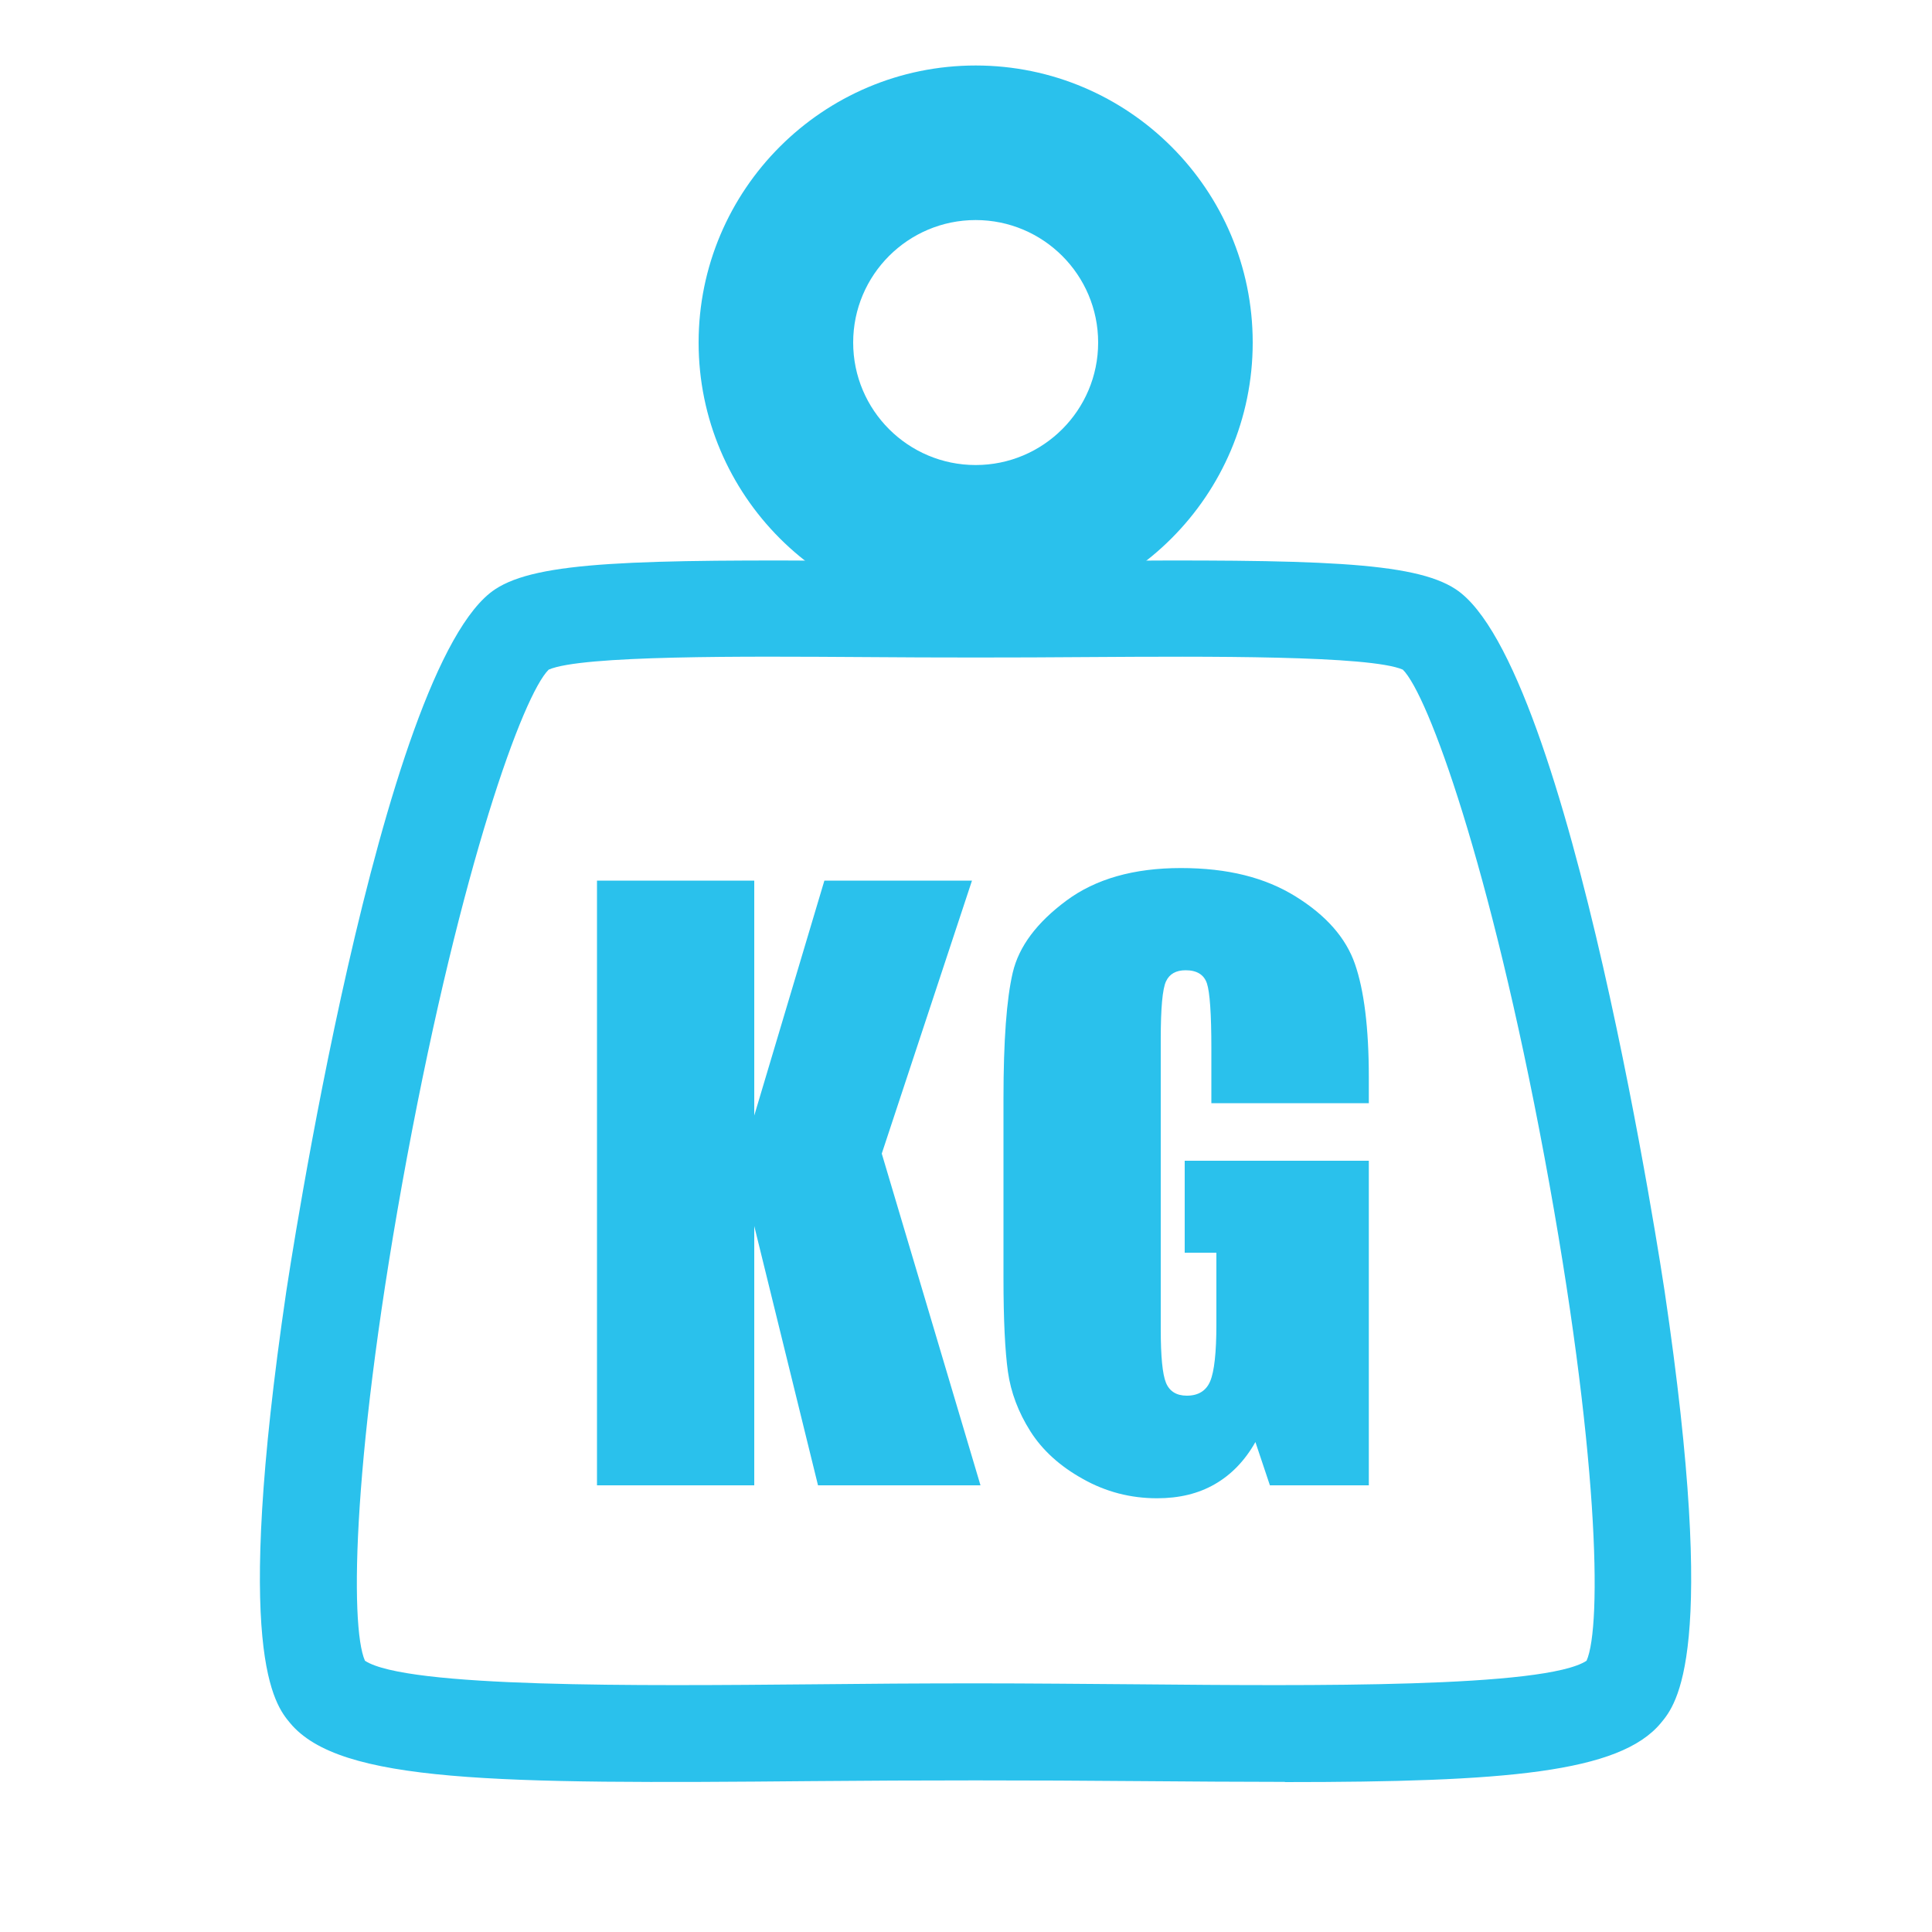 <?xml version="1.0" encoding="UTF-8"?>
<svg id="look_weight" xmlns="http://www.w3.org/2000/svg" viewBox="0 0 100 100">
  <path d="M50.31,45.58l-4.67,14.13,5.11,17.17h-8.41l-3.3-13.42v13.42h-8.14v-31.3h8.14v12.16l3.63-12.16h7.64Z" style="fill: #2ac1ec; stroke-width: 0px;"/>
  <path d="M70.84,57.1h-8.14v-2.84c0-1.79-.08-2.91-.23-3.36s-.52-.68-1.1-.68c-.5,0-.84.19-1.02.58s-.27,1.38-.27,2.98v15.02c0,1.41.09,2.33.27,2.77s.54.67,1.08.67c.59,0,1-.25,1.21-.75s.32-1.48.32-2.94v-3.71h-1.64v-4.76h9.53v16.8h-5.12l-.75-2.24c-.55.97-1.25,1.69-2.1,2.18s-1.84.73-2.99.73c-1.37,0-2.65-.33-3.84-1-1.19-.66-2.1-1.49-2.72-2.47s-1.01-2.01-1.16-3.08-.23-2.69-.23-4.84v-9.3c0-2.99.16-5.16.48-6.52s1.25-2.59,2.77-3.72,3.5-1.69,5.93-1.69,4.36.49,5.94,1.47,2.6,2.14,3.07,3.49.72,3.3.72,5.87v1.35Z" style="fill: #2ac1ec; stroke-width: 0px;"/>
  <path d="M66.51,92.23c-2.29,0-4.81-.02-7.56-.04-5.53-.05-11.38-.05-16.91,0-16.43.15-24.44.09-27.02-3-.81-.97-2.97-3.56-.2-22.36.05-.32,4.85-32.41,10.81-36.33,2.18-1.44,7.24-1.55,19.12-1.47,3.76.03,7.72.03,11.48,0,11.88-.08,16.94.03,19.12,1.47,5.96,3.93,10.76,36.01,10.81,36.33,2.78,18.79.62,21.38-.2,22.36-2.14,2.57-8.06,3.05-19.46,3.05ZM50.5,87.13c2.86,0,5.72.03,8.5.05,8.87.08,20.97.19,23.12-1.22.8-1.8.65-10.88-2.18-26.08-2.82-15.13-6.02-23.92-7.33-25.22-1.7-.74-10.14-.69-16.33-.65-3.78.03-7.77.03-11.55,0-6.18-.04-14.62-.1-16.33.65-1.32,1.3-4.51,10.09-7.33,25.22-2.83,15.2-2.98,24.28-2.18,26.08,2.15,1.41,14.25,1.3,23.12,1.22,2.78-.03,5.64-.05,8.5-.05Z" style="fill: #2ac1ec; stroke-width: 0px;"/>
  <path d="M50.5,32.07c-7.91,0-14.34-6.43-14.34-14.34s6.43-14.34,14.34-14.34,14.34,6.43,14.34,14.34-6.43,14.34-14.34,14.34ZM50.5,11.39c-3.5,0-6.34,2.84-6.34,6.34s2.84,6.34,6.34,6.34,6.34-2.84,6.34-6.34-2.84-6.34-6.34-6.34Z" style="fill: #2ac1ec; stroke-width: 0px;"/>
</svg>